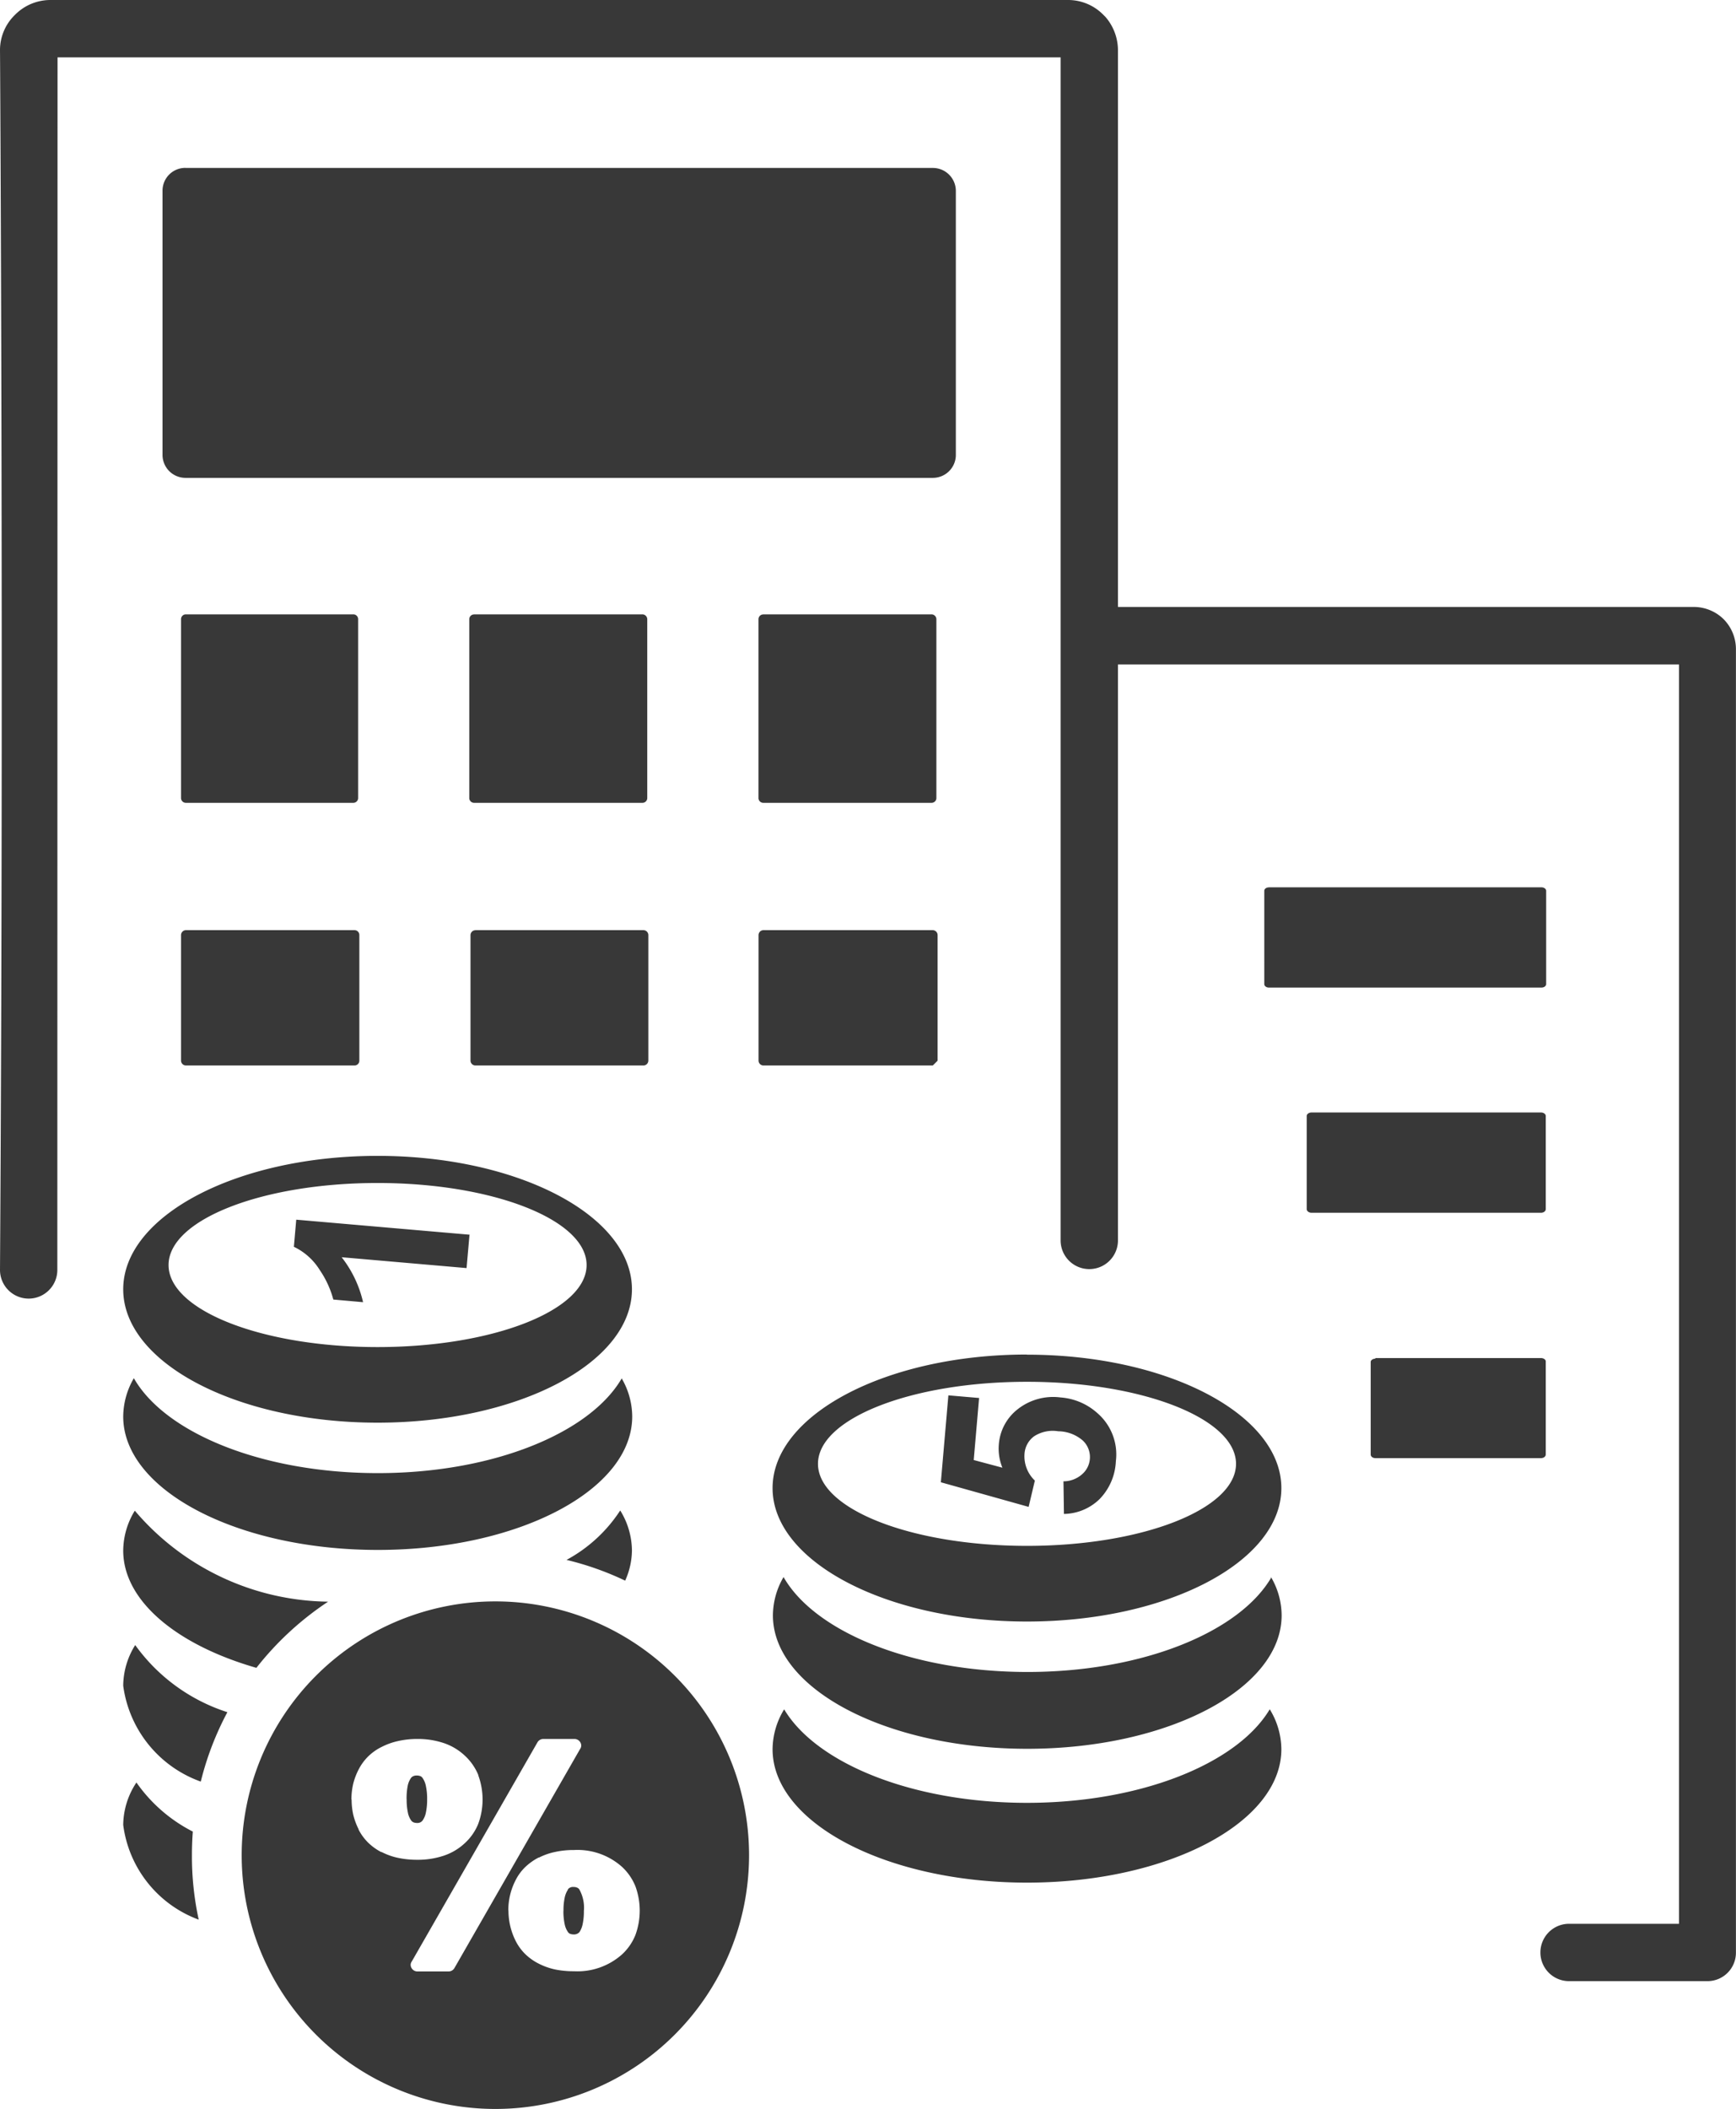 <svg xmlns="http://www.w3.org/2000/svg" width="25.614" height="31.105" viewBox="0 0 25.614 31.105"><g transform="translate(-1845.027 -488.211)"><path d="M12.251,18.73a.423.423,0,0,1-.846,0c.057-8.812,0-18.191,0-17.991A.722.722,0,0,1,11.625.22h0A.734.734,0,0,1,12.147,0H27.161a.728.728,0,0,1,.522.217l.034.034A.753.753,0,0,1,27.9.739V8.952h8.5a.629.629,0,0,1,.437.181h0a.629.629,0,0,1,.181.437V28.8a.42.42,0,0,1-.42.42H34.556a.423.423,0,1,1,0-.846h1.622V9.8H27.9v8.495a.423.423,0,1,1-.846,0V.846h-14.8Zm19.444,1.3h2.446c.039,0,.071.023.071.048v1.374c0,.031-.031.054-.071.054H31.7c-.04,0-.071-.023-.071-.054V20.087c0-.025.031-.048.071-.048ZM14.139,2.477H25.172a.339.339,0,0,1,.336.344v3.9a.339.339,0,0,1-.336.327H14.139a.339.339,0,0,1-.336-.336v-3.9a.336.336,0,0,1,.336-.336ZM30.756,16.408h3.385c.039,0,.071.023.071.051v1.374c0,.031-.031.054-.071.054H30.756c-.037,0-.071-.023-.071-.054V16.459C30.685,16.431,30.719,16.408,30.756,16.408Zm-.629-3.321h4.02c.039,0,.071.023.071.051v1.377c0,.028-.031.051-.071.051h-4.02c-.037,0-.068-.023-.068-.051V13.138C30.059,13.11,30.09,13.088,30.127,13.088Zm-7.442.632h2.483a.073.073,0,0,1,.071.071v1.854l-.071.071h-2.5a.073.073,0,0,1-.071-.071V13.79a.073.073,0,0,1,.071-.071Zm-4.266,0H20.9a.073.073,0,0,1,.071.071v1.854a.073.073,0,0,1-.071.071H18.418a.073.073,0,0,1-.071-.071V13.79A.073.073,0,0,1,18.418,13.72Zm-4.266,0h2.483a.071.071,0,0,1,.071.071v1.854a.071.071,0,0,1-.071.071H14.147a.073.073,0,0,1-.071-.071V13.79a.073.073,0,0,1,.071-.071Zm8.514-4.658H25.15a.073.073,0,0,1,.071.071v2.641a.071.071,0,0,1-.071.068H22.667a.071.071,0,0,1-.071-.068V9.132A.071.071,0,0,1,22.667,9.062Zm-4.266,0h2.483a.073.073,0,0,1,.071.071v2.641a.071.071,0,0,1-.071.068H18.4a.071.071,0,0,1-.071-.068V9.132A.071.071,0,0,1,18.4,9.062Zm-4.266,0h2.483a.071.071,0,0,1,.071.071v2.641a.071.071,0,0,1-.071.068H14.147a.071.071,0,0,1-.071-.068V9.132a.071.071,0,0,1,.071-.071Z" transform="translate(1833.622 488.211)" fill="#383838" fill-rule="evenodd"/><path d="M7.335,5.233a1.135,1.135,0,0,1,.171.588,1.1,1.1,0,0,1-.1.444,4.373,4.373,0,0,0-.865-.306,2.18,2.18,0,0,0,.79-.726ZM5.491,6.571a3.743,3.743,0,1,1-3.743,3.743A3.743,3.743,0,0,1,5.491,6.571ZM6.2,8.6h.458a.1.1,0,0,1,.1.095.088.088,0,0,1-.017.053L4.887,11.979a.1.1,0,0,1-.088.05H4.341a.1.1,0,0,1-.1-.095.088.088,0,0,1,.017-.053L6.113,8.648A.1.1,0,0,1,6.2,8.6Zm-2.833.89a1.03,1.03,0,0,1,.026-.227.978.978,0,0,1,.081-.214h0a.754.754,0,0,1,.142-.193.765.765,0,0,1,.2-.14.99.99,0,0,1,.243-.086A1.262,1.262,0,0,1,4.334,8.6a1.205,1.205,0,0,1,.394.06.848.848,0,0,1,.311.185.809.809,0,0,1,.2.286v.006a1.037,1.037,0,0,1,0,.713.785.785,0,0,1-.2.288.845.845,0,0,1-.311.184,1.205,1.205,0,0,1-.394.06,1.353,1.353,0,0,1-.277-.028.951.951,0,0,1-.243-.086l-.007,0a.8.8,0,0,1-.192-.138.754.754,0,0,1-.142-.193l0-.006a.981.981,0,0,1-.078-.21v0a1.017,1.017,0,0,1-.025-.225Zm.815,0a.9.9,0,0,0,.019.2.3.3,0,0,0,.049.114v0a.087.087,0,0,0,.031.025.143.143,0,0,0,.053.01.094.094,0,0,0,.082-.035v0a.3.3,0,0,0,.049-.114.9.9,0,0,0,.019-.2.876.876,0,0,0-.019-.2h0a.3.3,0,0,0-.05-.117h0a.067.067,0,0,0-.029-.024.143.143,0,0,0-.053-.01.122.122,0,0,0-.054.01h0a.08.08,0,0,0-.032.025h0a.31.31,0,0,0-.049.114v0a.981.981,0,0,0-.017.2Zm1.5,1.638a.966.966,0,0,1,.107-.444.711.711,0,0,1,.14-.192.846.846,0,0,1,.2-.143l.006,0a.955.955,0,0,1,.239-.083,1.253,1.253,0,0,1,.277-.028.986.986,0,0,1,.706.246.8.8,0,0,1,.2.288,1.046,1.046,0,0,1,0,.72.785.785,0,0,1-.2.288.989.989,0,0,1-.706.246A1.363,1.363,0,0,1,6.374,12a.99.99,0,0,1-.243-.086h0a.8.8,0,0,1-.2-.142.734.734,0,0,1-.14-.192,1,1,0,0,1-.107-.448Zm.813.006a.9.9,0,0,0,.019.2.307.307,0,0,0,.049.115h0a.067.067,0,0,0,.029.024.146.146,0,0,0,.054.01.106.106,0,0,0,.086-.035l0,0a.327.327,0,0,0,.046-.113.9.9,0,0,0,.019-.2.55.55,0,0,0-.068-.317.07.07,0,0,0-.032-.025h0a.122.122,0,0,0-.054-.01.094.094,0,0,0-.082.035l0,.006a.331.331,0,0,0-.046.111.9.9,0,0,0-.019.2ZM1.965,7.551C.8,7.217,0,6.568,0,5.821a1.139,1.139,0,0,1,.171-.588A3.8,3.8,0,0,0,3.023,6.575a4.5,4.5,0,0,0-1.058.976Zm14.952.612a1.139,1.139,0,0,1,.171.588c0,1.086-1.681,1.968-3.753,1.968S9.581,9.837,9.581,8.751a1.139,1.139,0,0,1,.171-.588c.477.8,1.9,1.379,3.582,1.379s3.105-.58,3.582-1.379ZM13.88,5.286,13.873,4.8a.413.413,0,0,0,.27-.1.335.335,0,0,0,.017-.5.56.56,0,0,0-.363-.138.507.507,0,0,0-.359.075.35.35,0,0,0-.14.261.494.494,0,0,0,.153.391l-.092.388-1.295-.363.111-1.282.453.039-.079.915.423.113a.741.741,0,0,1-.053-.339.726.726,0,0,1,.282-.526.845.845,0,0,1,.629-.171.911.911,0,0,1,.541.229.806.806,0,0,1,.275.713.852.852,0,0,1-.238.555.768.768,0,0,1-.528.221Zm-.545-1.954c1.7,0,3.084.542,3.084,1.21s-1.381,1.21-3.084,1.21-3.084-.542-3.084-1.21,1.381-1.21,3.084-1.21Zm0-.4c2.072,0,3.753.882,3.753,1.968s-1.681,1.968-3.753,1.968S9.581,5.984,9.581,4.9,11.262,2.93,13.334,2.93Zm3.6,3.28a1.124,1.124,0,0,1,.157.565c0,1.086-1.681,1.968-3.753,1.968s-3.753-.88-3.753-1.968a1.134,1.134,0,0,1,.157-.565c.463.811,1.9,1.4,3.6,1.4s3.133-.591,3.6-1.4ZM5.109,1.167l-.043.488-1.843-.16a1.685,1.685,0,0,1,.316.663L3.1,2.119a1.415,1.415,0,0,0-.2-.435.908.908,0,0,0-.382-.343l.035-.4,2.561.222ZM3.753.4c1.7,0,3.084.542,3.084,1.21S5.457,2.82,3.753,2.82.669,2.278.669,1.61,2.05.4,3.753.4Zm0-.4C5.825,0,7.506.88,7.506,1.968S5.825,3.935,3.753,3.935,0,3.054,0,1.968,1.681,0,3.753,0Zm3.6,3.279a1.124,1.124,0,0,1,.157.565c0,1.086-1.681,1.968-3.753,1.968S0,4.93,0,3.844a1.138,1.138,0,0,1,.157-.565c.463.811,1.9,1.4,3.6,1.4s3.133-.592,3.6-1.4ZM1.114,11.265A1.724,1.724,0,0,1,0,9.868a1.147,1.147,0,0,1,.195-.626,2.272,2.272,0,0,0,.832.724q-.013.171-.013.346a4.375,4.375,0,0,0,.1.953Zm.031-2.036A1.747,1.747,0,0,1,0,7.815a1.141,1.141,0,0,1,.177-.6,2.684,2.684,0,0,0,1.36.99,4.418,4.418,0,0,0-.392,1.021Z" transform="translate(1846.845 505.259)" fill="#383838" fill-rule="evenodd"/></g></svg>